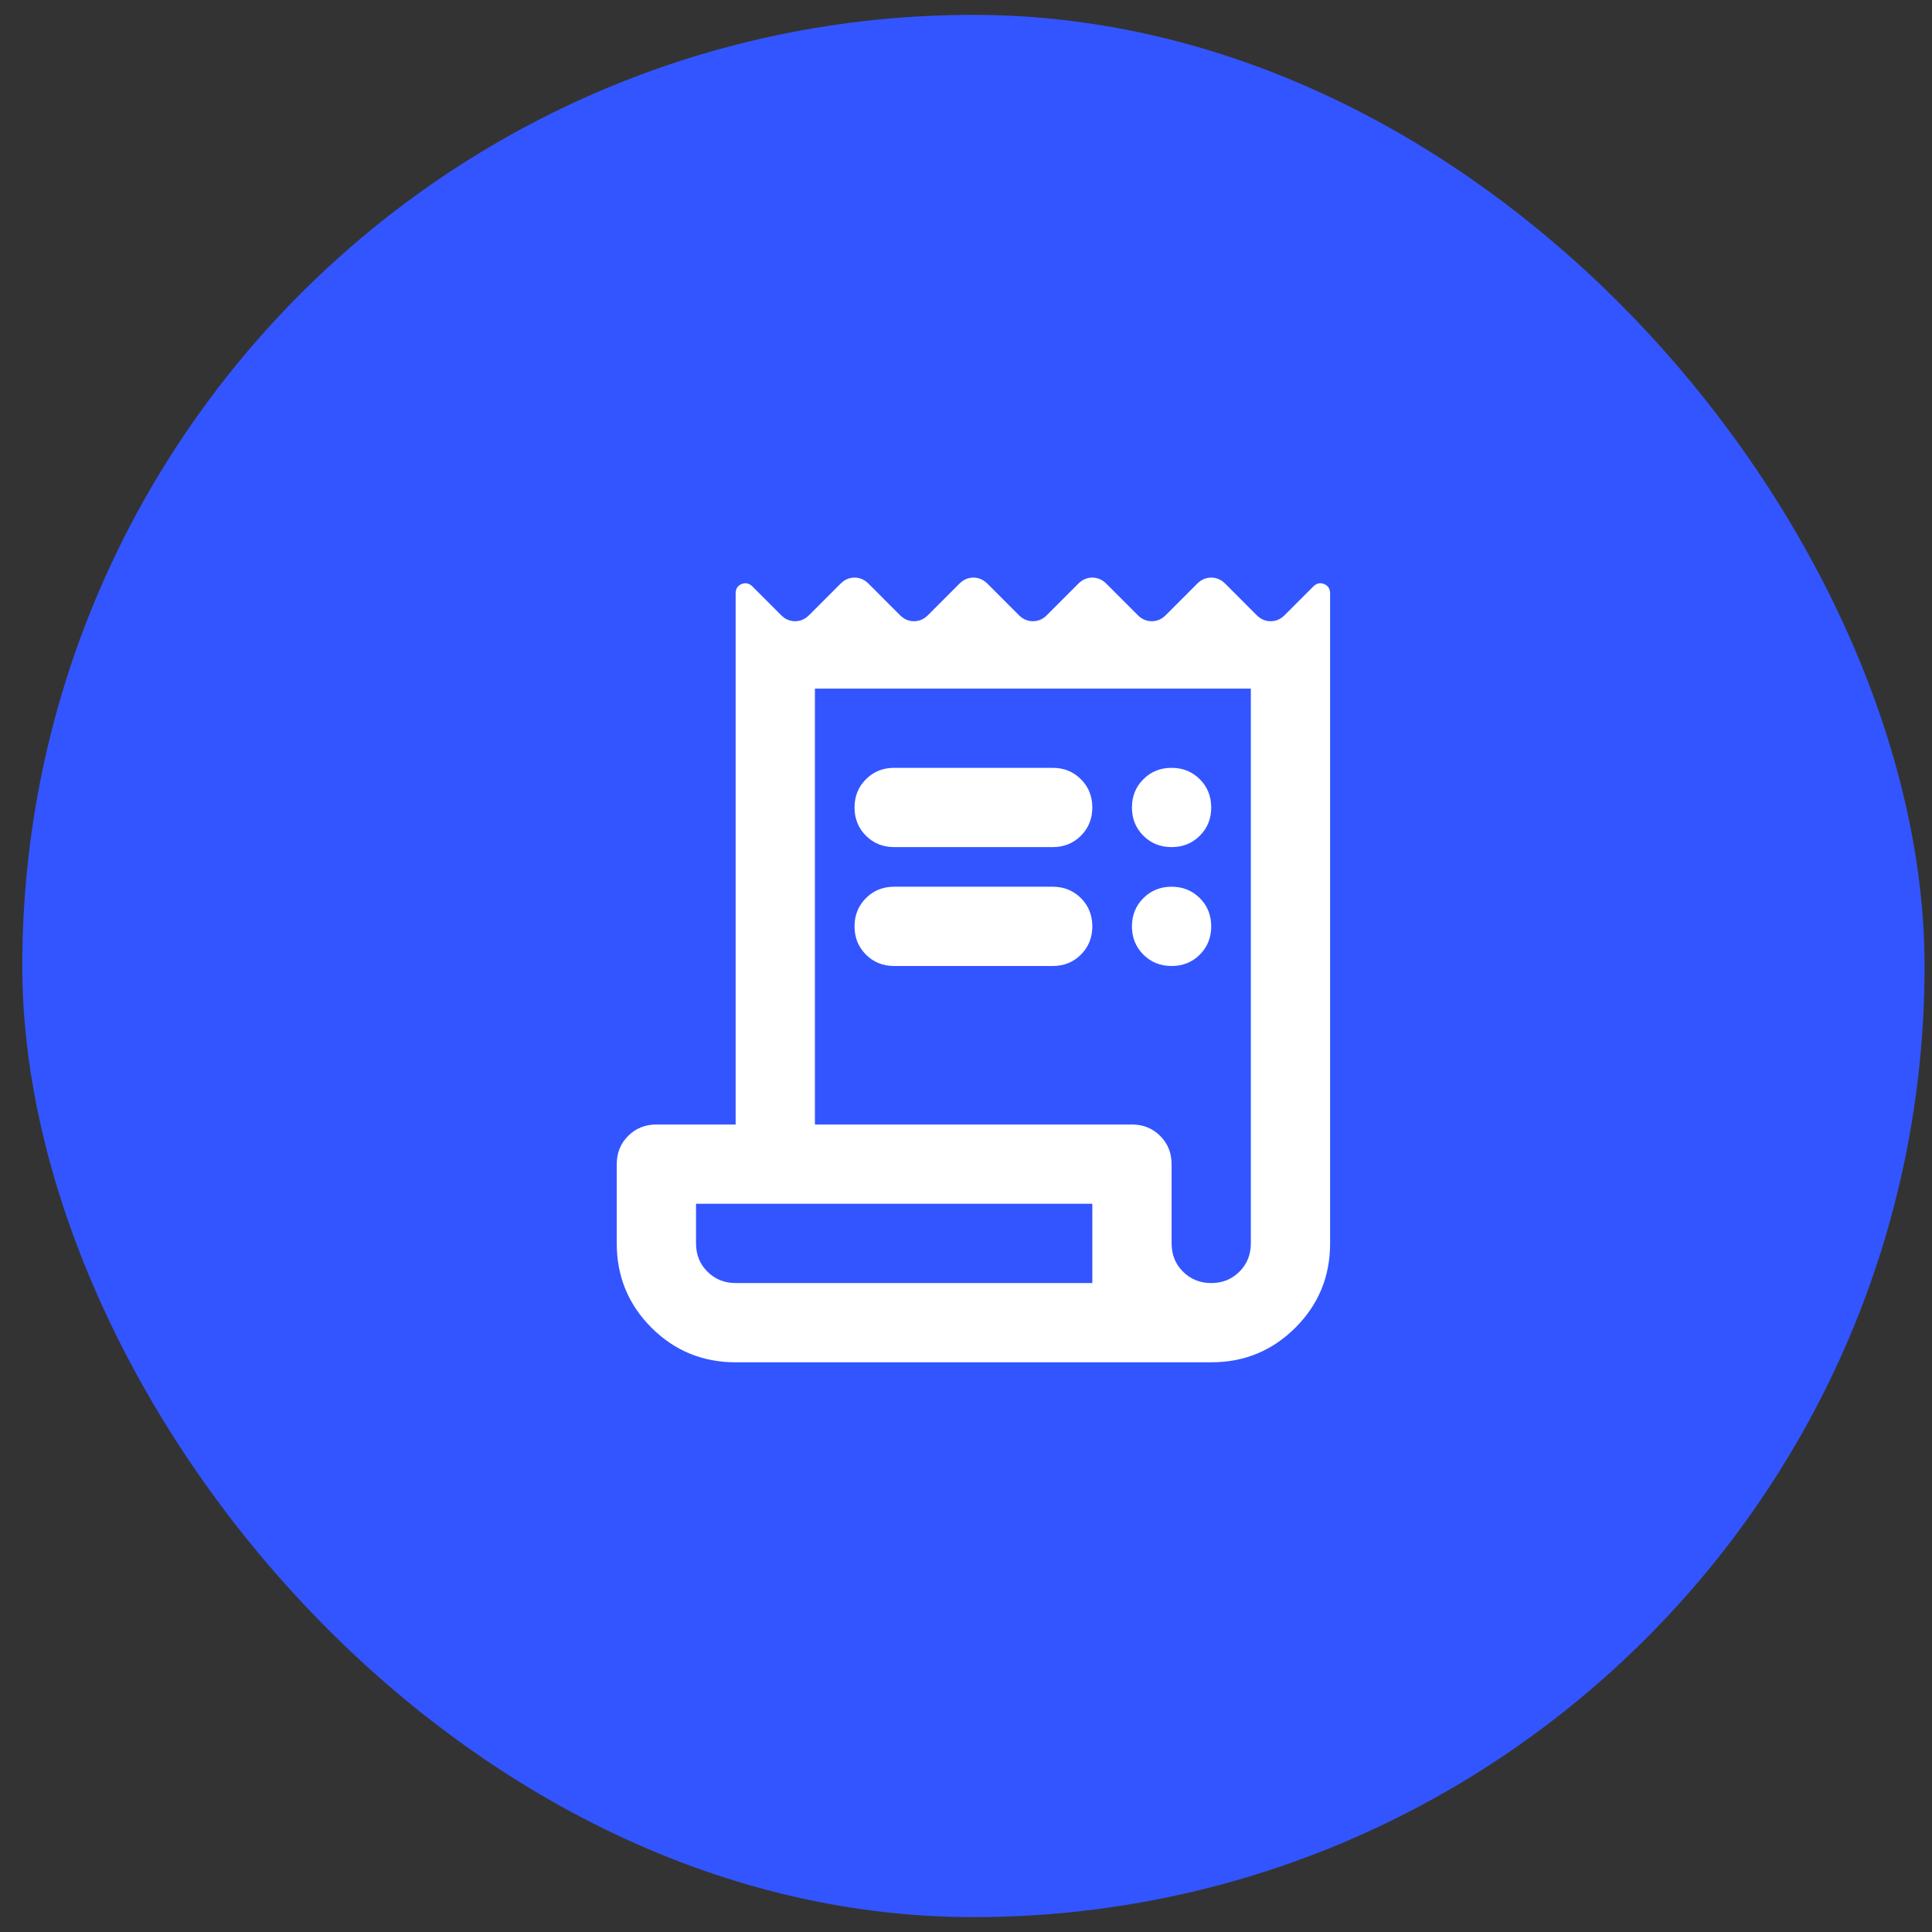 <svg width="65" height="65" viewBox="0 0 65 65" fill="none" xmlns="http://www.w3.org/2000/svg">
<rect x="0" y="0" width="65" height="65" fill="#333333" stroke="none"/>
<rect x="0.75" y="0.5" width="64" height="64" rx="32" fill="#3355FF"/>
<path d="M24.75 45.833C23.639 45.833 22.694 45.444 21.917 44.667C21.139 43.889 20.75 42.944 20.75 41.833V39.167C20.75 38.789 20.878 38.472 21.133 38.217C21.389 37.961 21.706 37.833 22.083 37.833H24.75V19.967C24.75 19.811 24.817 19.706 24.95 19.65C25.083 19.595 25.206 19.622 25.317 19.733L26.283 20.7C26.417 20.833 26.572 20.9 26.75 20.9C26.928 20.9 27.083 20.833 27.217 20.7L28.283 19.633C28.417 19.5 28.572 19.433 28.75 19.433C28.928 19.433 29.083 19.5 29.217 19.633L30.283 20.7C30.417 20.833 30.572 20.9 30.75 20.9C30.928 20.9 31.083 20.833 31.217 20.7L32.283 19.633C32.417 19.5 32.572 19.433 32.75 19.433C32.928 19.433 33.083 19.5 33.217 19.633L34.283 20.7C34.417 20.833 34.572 20.9 34.75 20.9C34.928 20.9 35.083 20.833 35.217 20.7L36.283 19.633C36.417 19.5 36.572 19.433 36.75 19.433C36.928 19.433 37.083 19.5 37.217 19.633L38.283 20.7C38.417 20.833 38.572 20.9 38.75 20.9C38.928 20.9 39.083 20.833 39.217 20.7L40.283 19.633C40.417 19.5 40.572 19.433 40.75 19.433C40.928 19.433 41.083 19.5 41.217 19.633L42.283 20.7C42.417 20.833 42.572 20.9 42.75 20.9C42.928 20.9 43.083 20.833 43.217 20.7L44.183 19.733C44.294 19.622 44.417 19.595 44.55 19.65C44.683 19.706 44.75 19.811 44.75 19.967V41.833C44.75 42.944 44.361 43.889 43.583 44.667C42.806 45.444 41.861 45.833 40.75 45.833H24.75ZM40.75 43.167C41.128 43.167 41.444 43.039 41.7 42.783C41.956 42.528 42.083 42.211 42.083 41.833V23.167H27.417V37.833H38.083C38.461 37.833 38.778 37.961 39.033 38.217C39.289 38.472 39.417 38.789 39.417 39.167V41.833C39.417 42.211 39.544 42.528 39.8 42.783C40.056 43.039 40.372 43.167 40.75 43.167ZM30.083 25.833H35.417C35.794 25.833 36.111 25.961 36.367 26.217C36.622 26.472 36.75 26.789 36.75 27.167C36.75 27.544 36.622 27.861 36.367 28.117C36.111 28.372 35.794 28.5 35.417 28.5H30.083C29.706 28.5 29.389 28.372 29.133 28.117C28.878 27.861 28.75 27.544 28.75 27.167C28.75 26.789 28.878 26.472 29.133 26.217C29.389 25.961 29.706 25.833 30.083 25.833ZM30.083 29.833H35.417C35.794 29.833 36.111 29.961 36.367 30.217C36.622 30.472 36.75 30.789 36.75 31.167C36.75 31.544 36.622 31.861 36.367 32.117C36.111 32.372 35.794 32.5 35.417 32.5H30.083C29.706 32.5 29.389 32.372 29.133 32.117C28.878 31.861 28.75 31.544 28.75 31.167C28.75 30.789 28.878 30.472 29.133 30.217C29.389 29.961 29.706 29.833 30.083 29.833ZM39.417 28.5C39.039 28.5 38.722 28.372 38.467 28.117C38.211 27.861 38.083 27.544 38.083 27.167C38.083 26.789 38.211 26.472 38.467 26.217C38.722 25.961 39.039 25.833 39.417 25.833C39.794 25.833 40.111 25.961 40.367 26.217C40.622 26.472 40.75 26.789 40.75 27.167C40.75 27.544 40.622 27.861 40.367 28.117C40.111 28.372 39.794 28.5 39.417 28.5ZM39.417 32.5C39.039 32.5 38.722 32.372 38.467 32.117C38.211 31.861 38.083 31.544 38.083 31.167C38.083 30.789 38.211 30.472 38.467 30.217C38.722 29.961 39.039 29.833 39.417 29.833C39.794 29.833 40.111 29.961 40.367 30.217C40.622 30.472 40.75 30.789 40.75 31.167C40.75 31.544 40.622 31.861 40.367 32.117C40.111 32.372 39.794 32.5 39.417 32.5ZM24.75 43.167H36.75V40.5H23.417V41.833C23.417 42.211 23.544 42.528 23.8 42.783C24.056 43.039 24.372 43.167 24.75 43.167Z" fill="white"/>
</svg>
